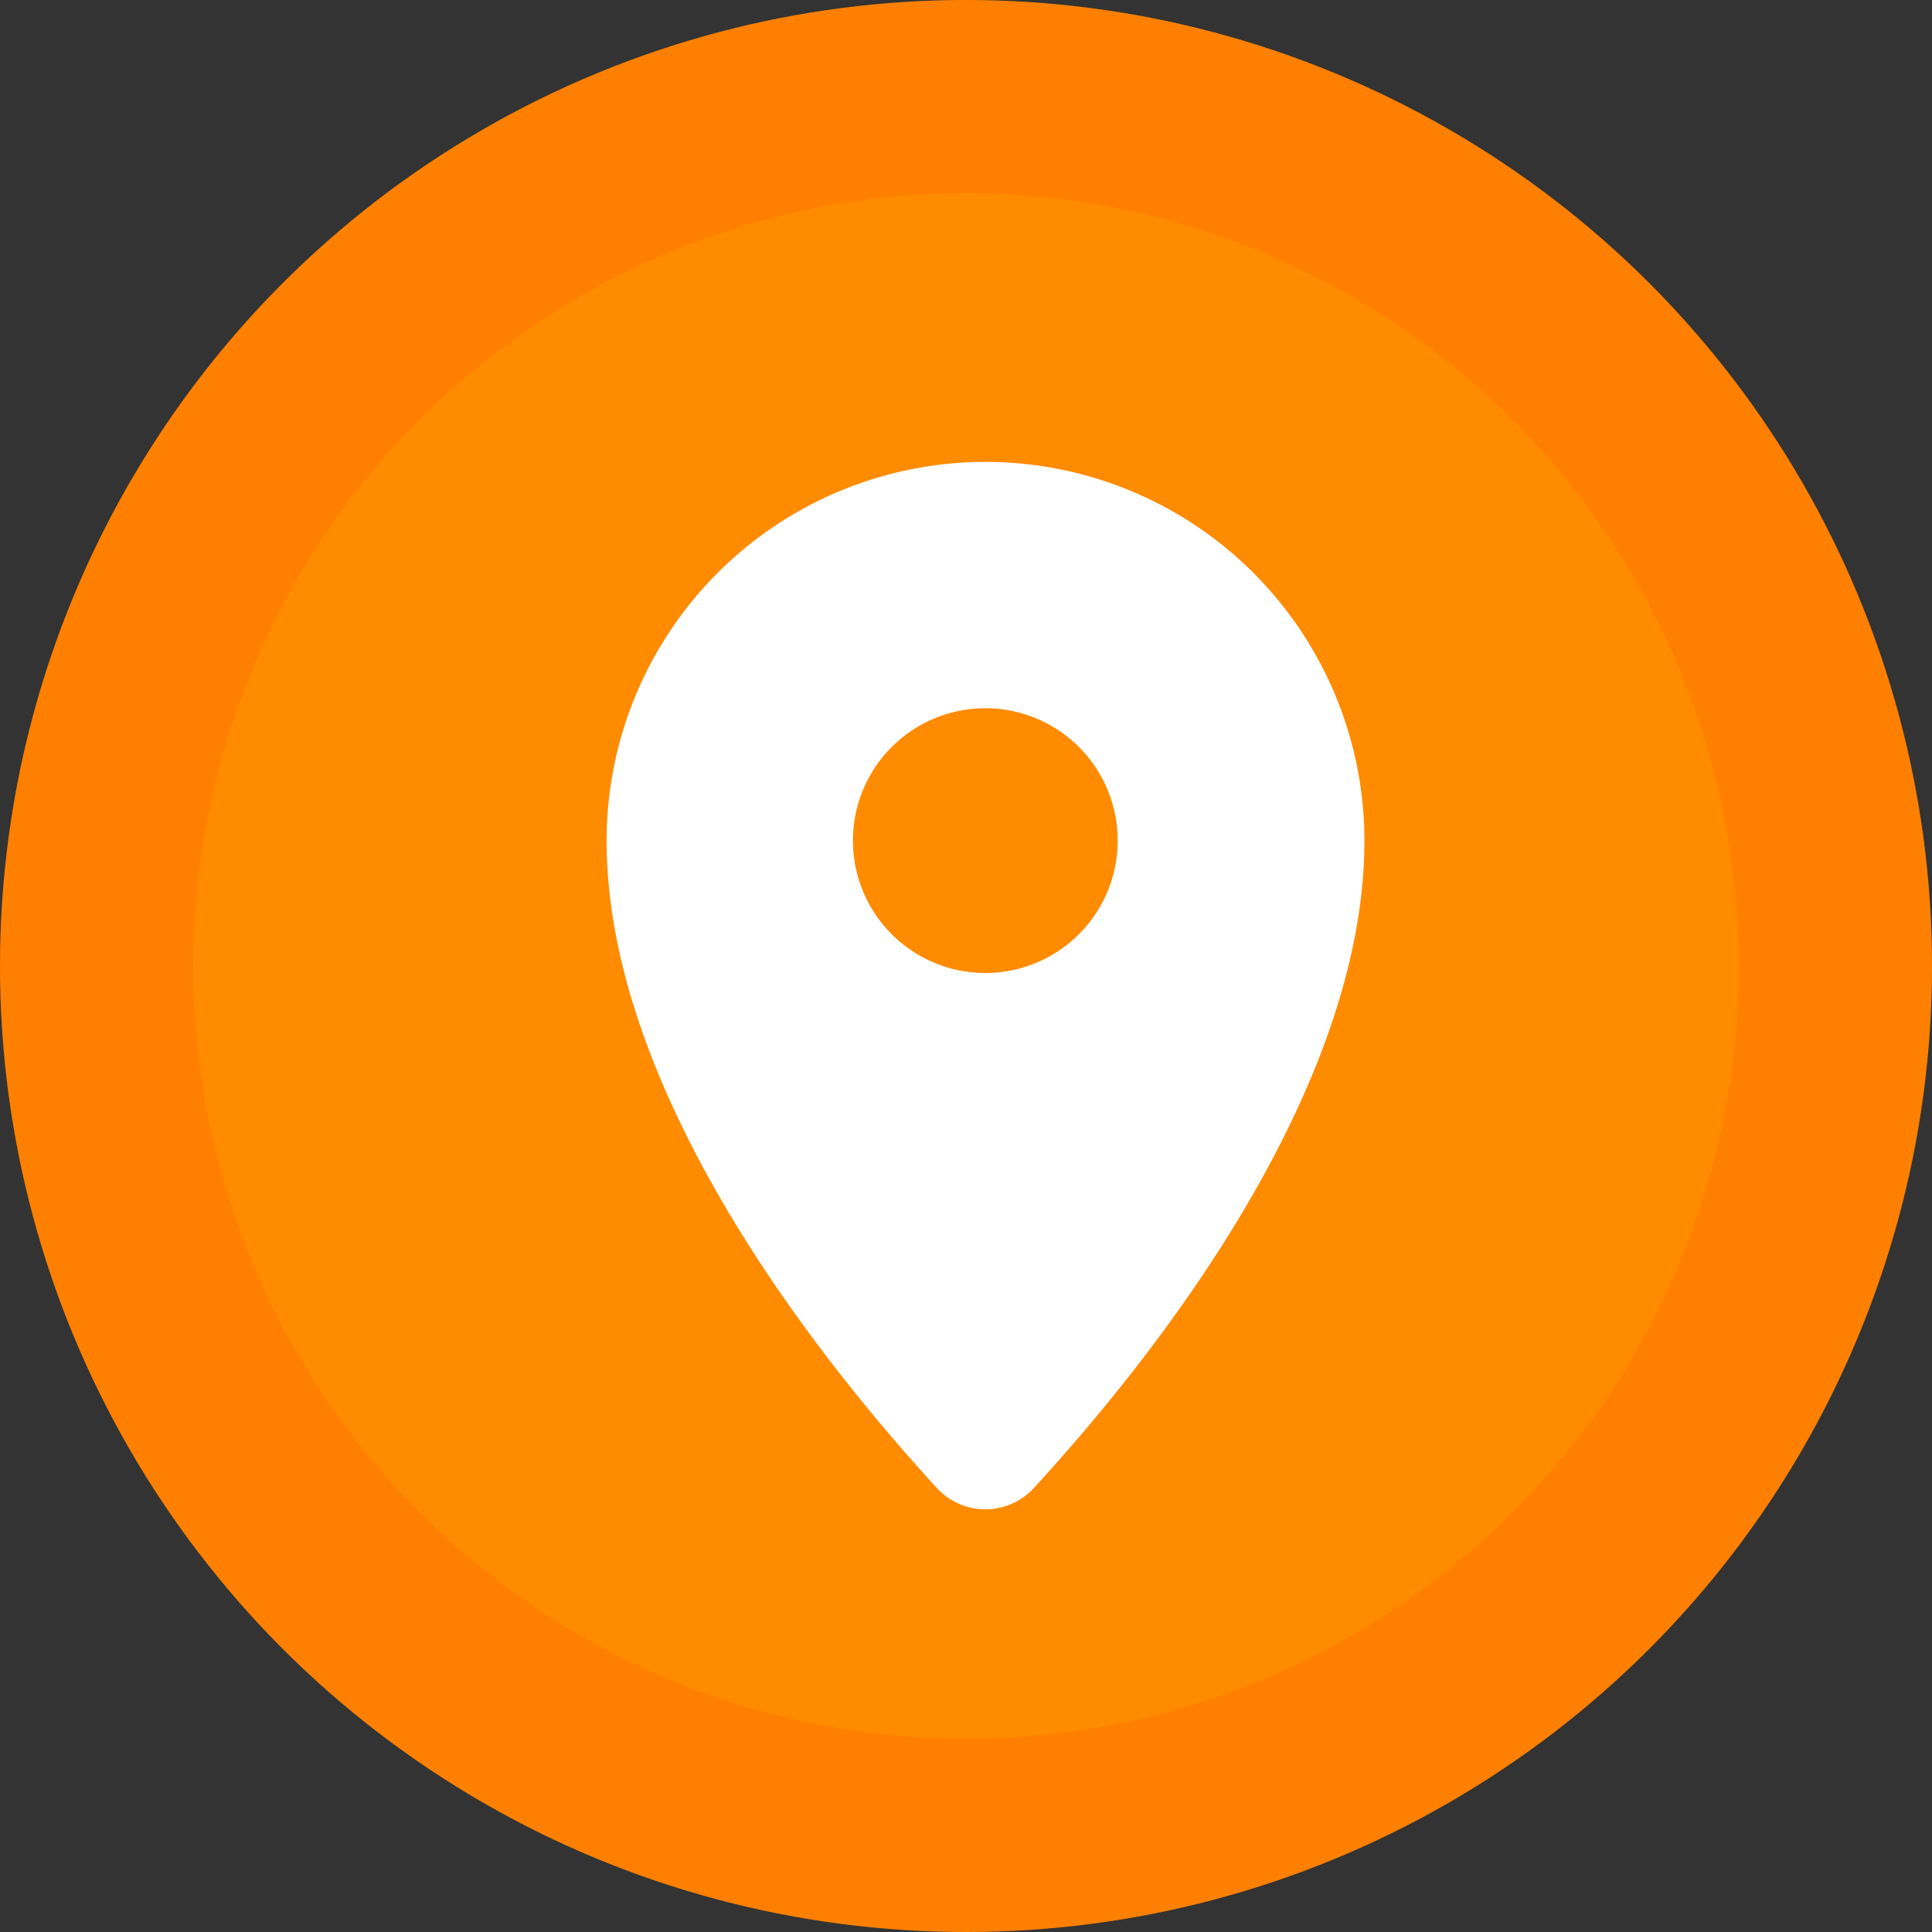 <svg xmlns="http://www.w3.org/2000/svg" width="40" height="40" viewBox="0 0 40 40">
  <rect x="0" y="0" width="40" height="40" fill="#333333" stroke="none"/>
  <g id="other-ic" transform="translate(-10.783 -40.822)">
    <g id="Ellipse_31" data-name="Ellipse 31" transform="translate(10.783 40.822)" fill="#ff8b00" stroke="rgba(255,39,0,0.1)" stroke-width="4">
      <circle cx="20" cy="20" r="20" stroke="none"/>
      <circle cx="20" cy="20" r="18" fill="none"/>
    </g>
    <g id="noun_Location_3505552" transform="translate(23.342 11.585)">
      <path id="Path_967" data-name="Path 967" d="M7.845,38.8a7.847,7.847,0,0,1,7.845,7.845c0,4.692-3.58,9.845-6.845,13.4a1.363,1.363,0,0,1-2.007,0C3.58,56.49,0,51.337,0,46.645A7.847,7.847,0,0,1,7.845,38.8Zm0,5.1A2.741,2.741,0,1,1,5.1,46.645,2.741,2.741,0,0,1,7.845,43.9Z" transform="translate(0 0)" fill="#fff" fill-rule="evenodd"/>
    </g>
  </g>
</svg>
